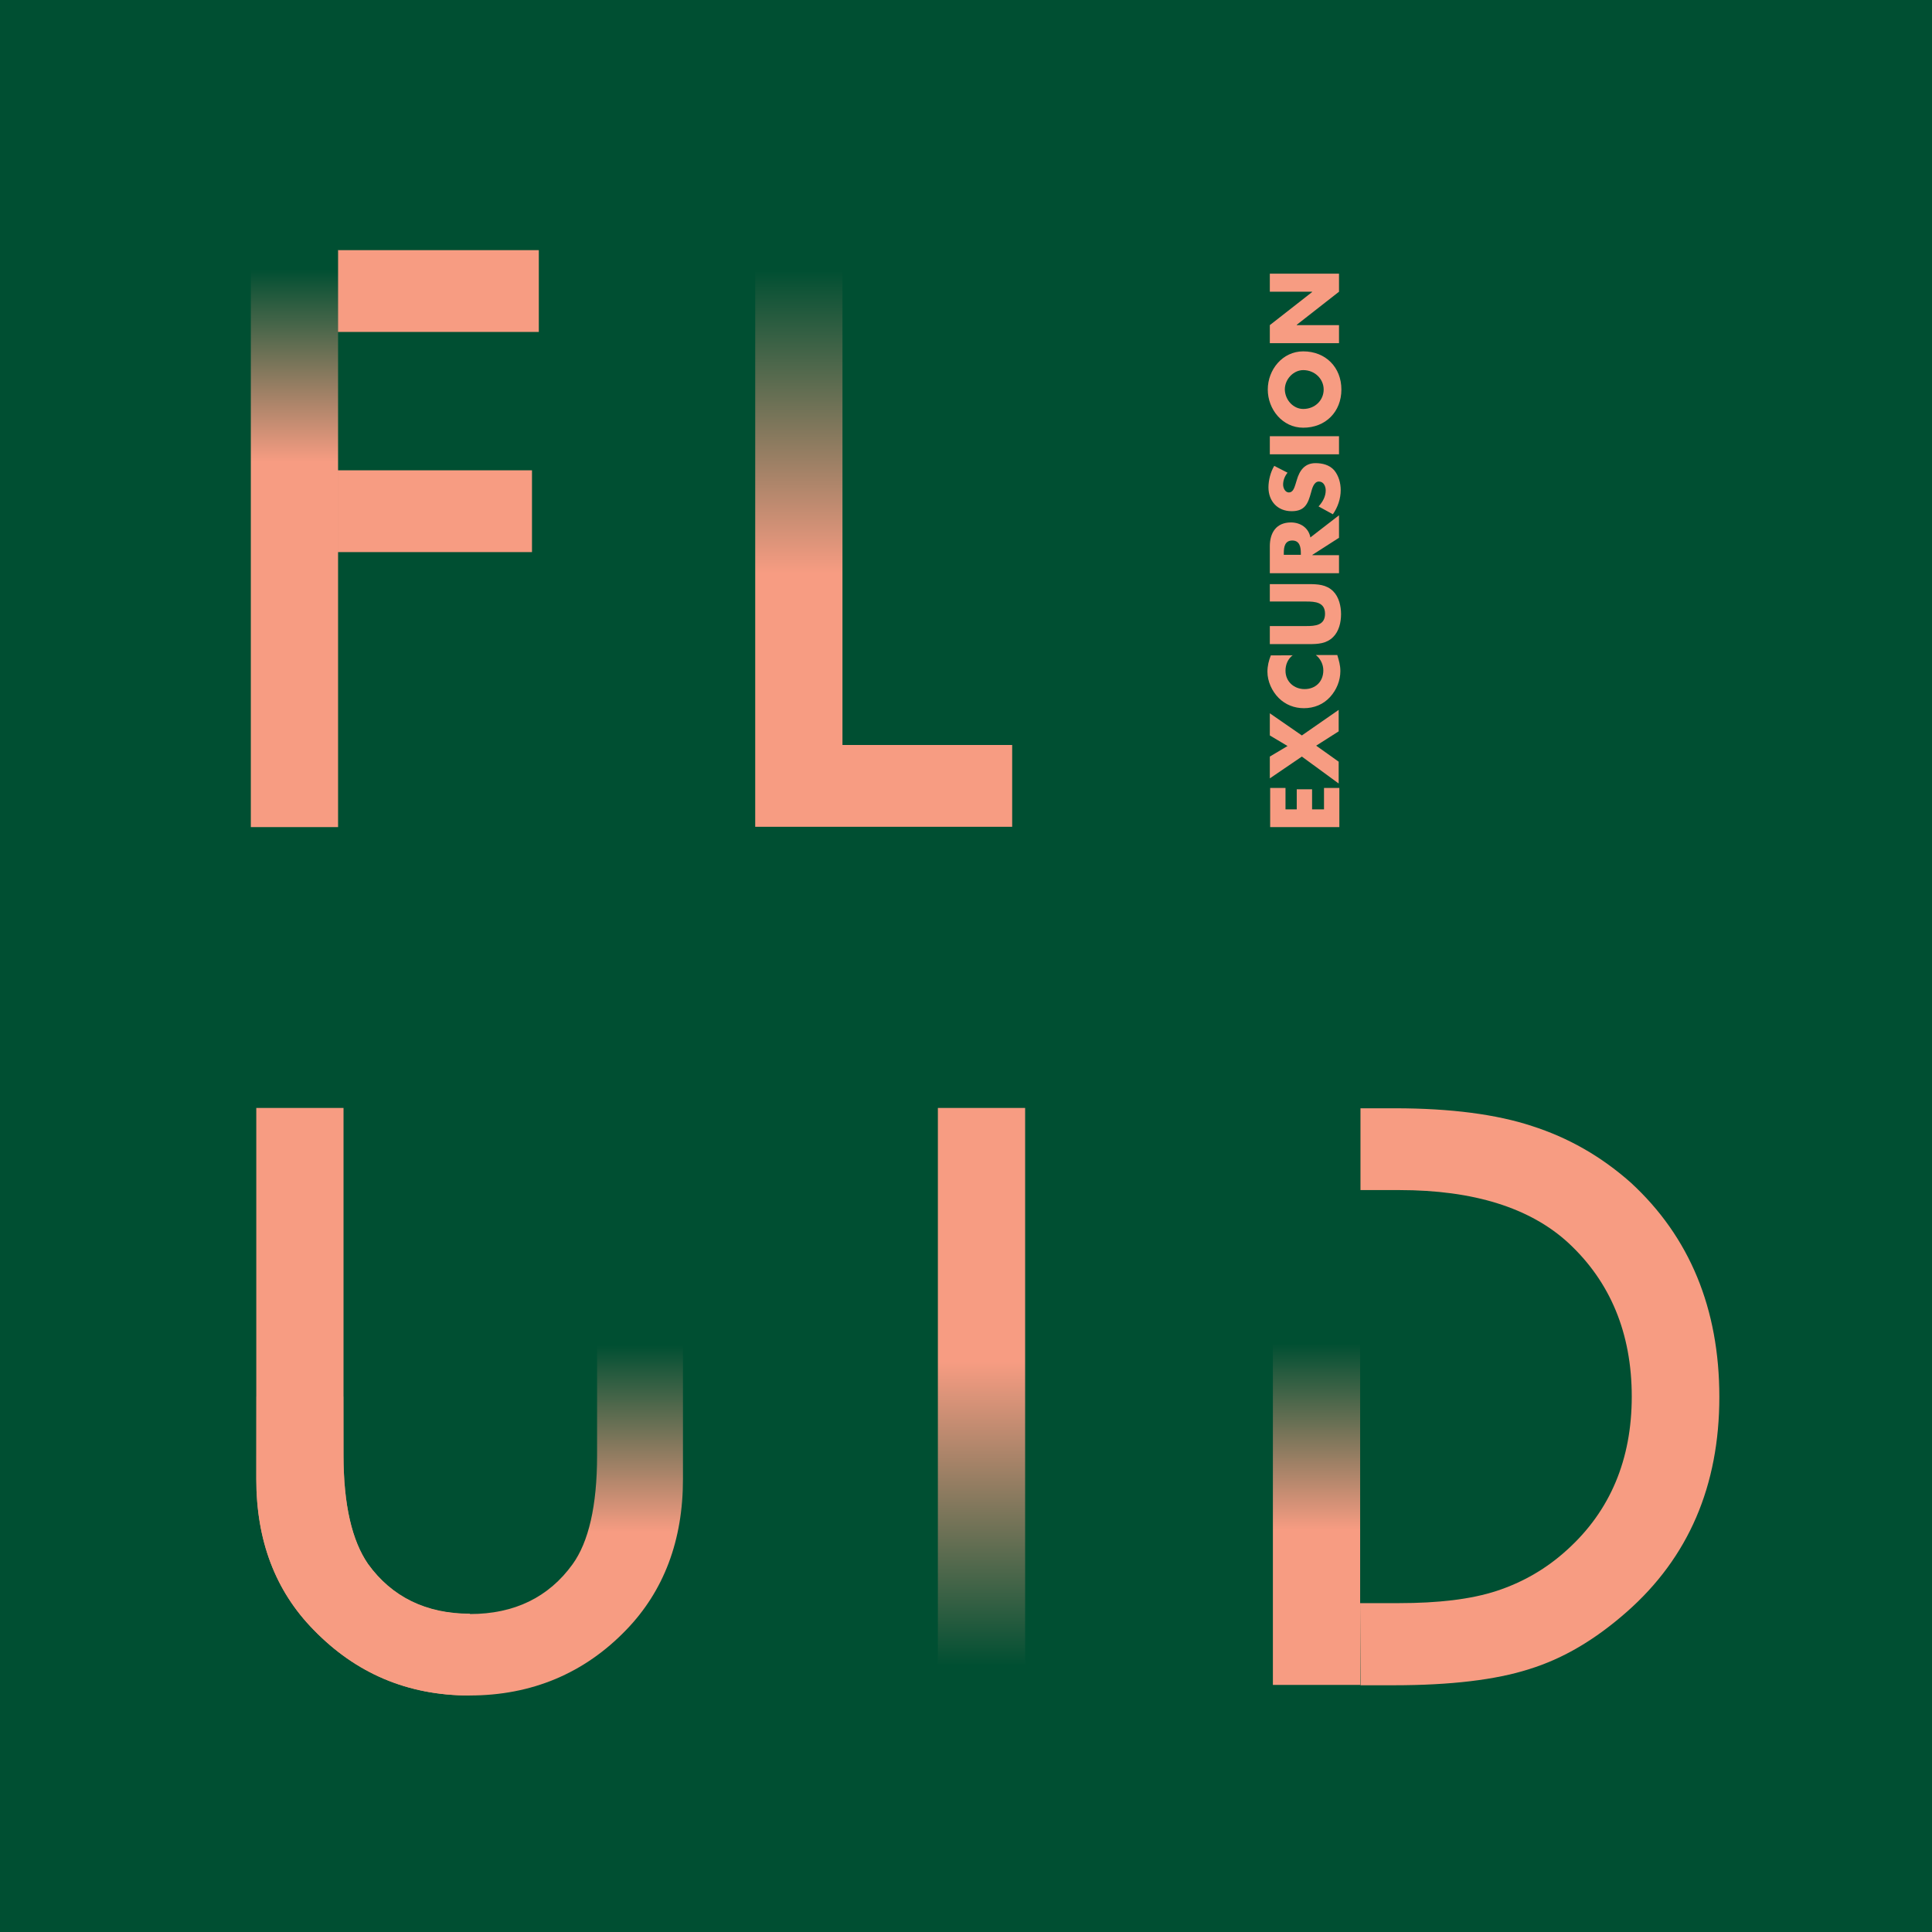 <?xml version="1.0" encoding="utf-8"?>
<!-- Generator: Adobe Illustrator 22.0.1, SVG Export Plug-In . SVG Version: 6.00 Build 0)  -->
<svg version="1.1" id="Layer_1" xmlns="http://www.w3.org/2000/svg" xmlns:xlink="http://www.w3.org/1999/xlink" x="0px" y="0px"
	 viewBox="0 0 566.9 566.9" style="enable-background:new 0 0 566.9 566.9;" xml:space="preserve">
<style type="text/css">
	.st0{fill:#004F32;}
	.st1{fill:#F79C82;}
	.st2{fill:url(#SVGID_1_);}
	.st3{fill:url(#SVGID_2_);}
	.st4{fill:url(#SVGID_3_);}
	.st5{fill:url(#SVGID_4_);}
	.st6{fill:url(#SVGID_5_);}
	.st7{fill:none;}
	.st8{enable-background:new    ;}
</style>
<g>
	<rect y="0" class="st0" width="566.9" height="566.9"/>
	<path class="st1" d="M99.1,138h57v24h-57 M99.1,73.4h59v24h-59"/>
	
		<linearGradient id="SVGID_1_" gradientUnits="userSpaceOnUse" x1="86.404" y1="487.907" x2="86.404" y2="398.684" gradientTransform="matrix(1 0 0 -1 0 566.929)">
		<stop  offset="0" style="stop-color:#004F32"/>
		<stop  offset="0.633" style="stop-color:#F79C82"/>
	</linearGradient>
	<path class="st2" d="M99.2,73.4v169.3H73.6V73.4H99.2z"/>
	
		<linearGradient id="SVGID_2_" gradientUnits="userSpaceOnUse" x1="259.313" y1="487.907" x2="259.313" y2="398.684" gradientTransform="matrix(1 0 0 -1 0 566.929)">
		<stop  offset="1.822917e-03" style="stop-color:#004F32"/>
		<stop  offset="1" style="stop-color:#F79C82"/>
	</linearGradient>
	<path class="st3" d="M247.2,73.4v145.2H297v24h-75.4V73.4H247.2z"/>
	<g>
		<path class="st1" d="M399.1,470.4h11.4c11.4,0,21.1-1.1,28.7-3.6s14.6-6.5,20.7-12.1c12.6-11.4,18.9-26.5,18.9-44.9
			c0-18.6-6.3-33.7-18.6-45.1c-11.2-10.3-27.8-15.5-49.6-15.5h-11.4v-24h10.1c16.4,0,29.9,1.8,40.2,5.2c10.6,3.4,20.2,8.8,29,16.6
			c17.3,15.9,26,37,26,62.9c0,26-9,47.1-27.2,63.1c-9.2,8.1-18.6,13.7-28.7,16.8c-9.7,3.1-22.9,4.7-39.7,4.7h-9.7"/>
	</g>
	
		<linearGradient id="SVGID_3_" gradientUnits="userSpaceOnUse" x1="386.32" y1="172.632" x2="386.32" y2="118.035" gradientTransform="matrix(1 0 0 -1 0 566.929)">
		<stop  offset="0" style="stop-color:#004F32"/>
		<stop  offset="1" style="stop-color:#F79C82"/>
	</linearGradient>
	<path class="st4" d="M399.1,390.8v103.6h-25.6V390.8H399.1z"/>
	
		<linearGradient id="SVGID_4_" gradientUnits="userSpaceOnUse" x1="2679.122" y1="-774.958" x2="2679.122" y2="-864.182" gradientTransform="matrix(-1 0 0 1 2967.137 1263.751)">
		<stop  offset="0" style="stop-color:#004F32"/>
		<stop  offset="1" style="stop-color:#F79C82"/>
	</linearGradient>
	<path class="st5" d="M275.2,494.4V325.1h25.6v169.3L275.2,494.4L275.2,494.4z"/>
	
		<linearGradient id="SVGID_5_" gradientUnits="userSpaceOnUse" x1="137.807" y1="172.592" x2="137.807" y2="117.362" gradientTransform="matrix(1 0 0 -1 0 566.929)">
		<stop  offset="6.119150e-03" style="stop-color:#004F32"/>
		<stop  offset="1" style="stop-color:#F79C82"/>
	</linearGradient>
	<path class="st6" d="M100.8,409.8v17.3c0,14.6,2.5,25.1,7.2,31.9c7,9.7,17.1,14.6,29.9,14.6c13,0,23.1-4.9,30.1-14.6
		c4.7-6.5,7.2-17.1,7.2-31.9v-36.2h25.2V434c0,18-5.6,32.8-16.6,44.2c-12.3,12.8-27.8,19.3-46,19.3S104.4,491,92,478.2
		C80.8,466.8,75.2,452,75.2,434v-24.2H100.8z"/>
	<path class="st1" d="M137.8,497.5c-18.2,0-33.4-6.5-45.8-19.3C80.8,466.8,75.2,452,75.2,434V325.1h25.6V427
		c0,14.6,2.5,25.1,7.2,31.9c7,9.7,17.1,14.6,29.9,14.6"/>
	<rect x="370.6" y="66.1" class="st7" width="31.5" height="178.3"/>
	<g class="st8">
		<path class="st1" d="M377.1,237.5h3.4v-5.9h4.5v5.9h3.5v-6.3h4.5v11.5h-20.3v-11.5h4.5V237.5z"/>
		<path class="st1" d="M372.6,228.4V222l5.2-3.1l-5.2-3.1v-6.5l9.4,6.5l10.8-7.5v6.3l-6.6,4.2l6.6,4.7v6.4l-10.8-7.9L372.6,228.4z"
			/>
		<path class="st1" d="M379.4,192.2c-1.5,1.1-2.2,2.8-2.2,4.6c0,3.2,2.5,5.4,5.6,5.4c3.2,0,5.5-2.2,5.5-5.5c0-1.7-0.8-3.4-2.2-4.5
			h6.3c0.5,1.7,0.9,3,0.9,4.7c0,2.8-1.1,5.5-3,7.6c-2,2.2-4.7,3.3-7.7,3.3c-2.8,0-5.4-1-7.4-3c-2-2-3.3-4.9-3.3-7.7
			c0-1.7,0.4-3.3,1-4.8H379.4z"/>
		<path class="st1" d="M372.6,171.4H384c2.6,0,5.2,0.1,7.2,2.1c1.7,1.7,2.3,4.4,2.3,6.7c0,2.4-0.6,5-2.3,6.7c-2,2-4.5,2.1-7.2,2.1
			h-11.4v-5.3h10.7c2.6,0,5.5-0.2,5.5-3.6c0-3.4-2.9-3.6-5.5-3.6h-10.7V171.4z"/>
		<path class="st1" d="M392.9,151.2v6.6l-7.8,5v0.1h7.8v5.3h-20.3v-7.9c0-4,1.9-7,6.2-7c2.8,0,5.2,1.6,5.7,4.4L392.9,151.2z
			 M381.7,162.8v-0.5c0-1.7-0.3-3.7-2.5-3.7c-2.2,0-2.5,1.9-2.5,3.7v0.5H381.7z"/>
		<path class="st1" d="M377.8,138.7c-0.8,1-1.3,2.2-1.3,3.5c0,1,0.6,2.3,1.7,2.3c1.2,0,1.6-1.4,1.9-2.3l0.4-1.3c0.8-2.8,2.3-5,5.5-5
			c2,0,4.1,0.5,5.5,2.1c1.3,1.6,1.9,3.7,1.9,5.8c0,2.6-0.9,5.1-2.3,7.1l-4.2-2.3c1.2-1.3,2.1-2.9,2.1-4.7c0-1.2-0.6-2.6-2-2.6
			c-1.5,0-2,2.1-2.3,3.2c-0.9,3.3-1.8,5.5-5.7,5.5c-4.1,0-6.8-2.9-6.8-7c0-2,0.6-4.5,1.7-6.3L377.8,138.7z"/>
		<path class="st1" d="M392.9,128v5.3h-20.3V128H392.9z"/>
		<path class="st1" d="M382.4,103.1c6.6,0,11.2,4.7,11.2,11.2c0,6.5-4.6,11.2-11.2,11.2c-6.1,0-10.4-5.4-10.4-11.2
			C372,108.5,376.3,103.1,382.4,103.1z M382.4,120c3.5,0,6-2.6,6-5.7c0-3.1-2.6-5.7-6-5.7c-2.8,0-5.4,2.6-5.4,5.7
			C377.1,117.5,379.6,120,382.4,120z"/>
		<path class="st1" d="M372.6,100.7v-5.3l12.4-9.7v-0.1h-12.4v-5.3h20.3v5.3l-12.4,9.7v0.1h12.4v5.3H372.6z"/>
	</g>
</g>
</svg>
